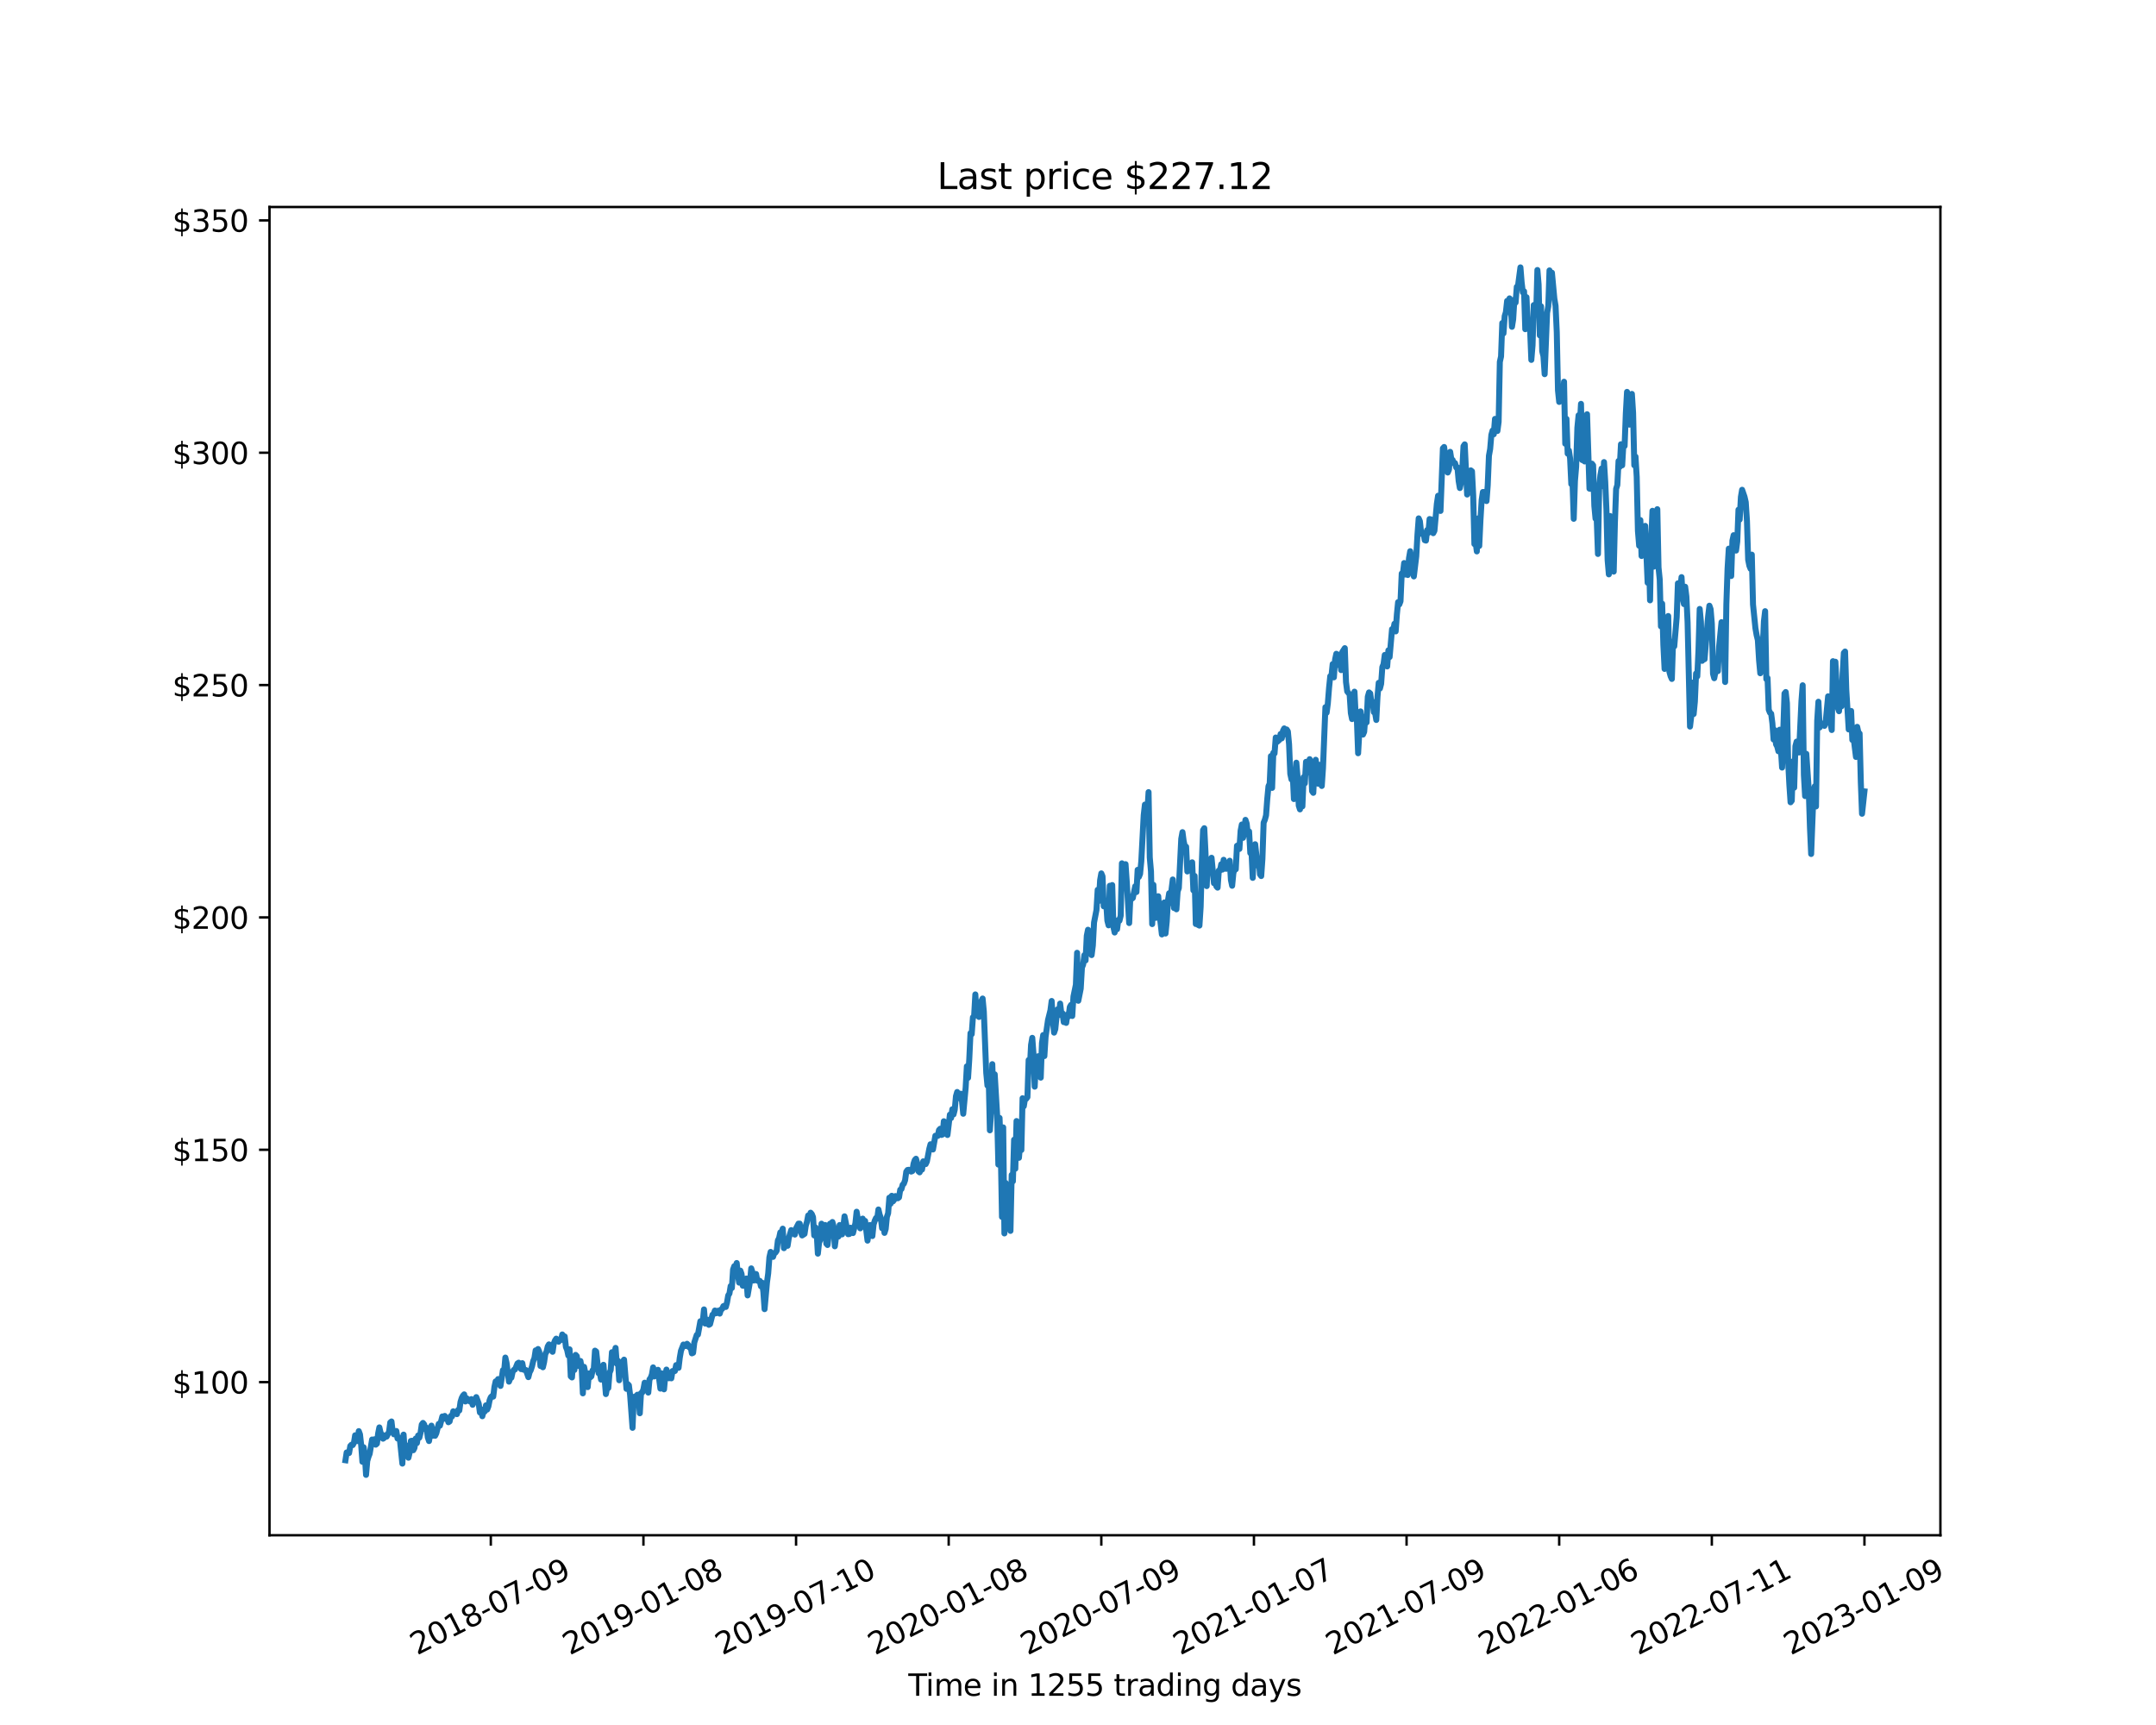 <?xml version="1.0" encoding="utf-8" standalone="no"?>
<!DOCTYPE svg PUBLIC "-//W3C//DTD SVG 1.1//EN"
  "http://www.w3.org/Graphics/SVG/1.1/DTD/svg11.dtd">
<svg xmlns:xlink="http://www.w3.org/1999/xlink" width="720pt" height="576pt" viewBox="0 0 720 576" xmlns="http://www.w3.org/2000/svg" version="1.1">
 <defs>
  <style type="text/css">*{stroke-linejoin: round; stroke-linecap: butt}</style>
 </defs>
 <g id="figure_1">
  <g id="patch_1">
   <path d="M 0 576 
L 720 576 
L 720 0 
L 0 0 
z
" style="fill: #ffffff"/>
  </g>
  <g id="axes_1">
   <g id="patch_2">
    <path d="M 90 512.64 
L 648 512.64 
L 648 69.12 
L 90 69.12 
z
" style="fill: #ffffff"/>
   </g>
   <g id="matplotlib.axis_1">
    <g id="xtick_1">
     <g id="line2d_1">
      <defs>
       <path id="m5b41e7fe64" d="M 0 0 
L 0 3.5 
" style="stroke: #000000; stroke-width: 0.8"/>
      </defs>
      <g>
       <use xlink:href="#m5b41e7fe64" x="622.636" y="512.64" style="stroke: #000000; stroke-width: 0.8"/>
      </g>
     </g>
     <g id="text_1">
      <!-- 2023-01-09 -->
      <g transform="translate(597.998 552.794) rotate(-27) scale(0.1 -0.1)">
       <defs>
        <path id="DejaVuSans-32" d="M 1228 531 
L 3431 531 
L 3431 0 
L 469 0 
L 469 531 
Q 828 903 1448 1529 
Q 2069 2156 2228 2338 
Q 2531 2678 2651 2914 
Q 2772 3150 2772 3378 
Q 2772 3750 2511 3984 
Q 2250 4219 1831 4219 
Q 1534 4219 1204 4116 
Q 875 4013 500 3803 
L 500 4441 
Q 881 4594 1212 4672 
Q 1544 4750 1819 4750 
Q 2544 4750 2975 4387 
Q 3406 4025 3406 3419 
Q 3406 3131 3298 2873 
Q 3191 2616 2906 2266 
Q 2828 2175 2409 1742 
Q 1991 1309 1228 531 
z
" transform="scale(0.016)"/>
        <path id="DejaVuSans-30" d="M 2034 4250 
Q 1547 4250 1301 3770 
Q 1056 3291 1056 2328 
Q 1056 1369 1301 889 
Q 1547 409 2034 409 
Q 2525 409 2770 889 
Q 3016 1369 3016 2328 
Q 3016 3291 2770 3770 
Q 2525 4250 2034 4250 
z
M 2034 4750 
Q 2819 4750 3233 4129 
Q 3647 3509 3647 2328 
Q 3647 1150 3233 529 
Q 2819 -91 2034 -91 
Q 1250 -91 836 529 
Q 422 1150 422 2328 
Q 422 3509 836 4129 
Q 1250 4750 2034 4750 
z
" transform="scale(0.016)"/>
        <path id="DejaVuSans-33" d="M 2597 2516 
Q 3050 2419 3304 2112 
Q 3559 1806 3559 1356 
Q 3559 666 3084 287 
Q 2609 -91 1734 -91 
Q 1441 -91 1130 -33 
Q 819 25 488 141 
L 488 750 
Q 750 597 1062 519 
Q 1375 441 1716 441 
Q 2309 441 2620 675 
Q 2931 909 2931 1356 
Q 2931 1769 2642 2001 
Q 2353 2234 1838 2234 
L 1294 2234 
L 1294 2753 
L 1863 2753 
Q 2328 2753 2575 2939 
Q 2822 3125 2822 3475 
Q 2822 3834 2567 4026 
Q 2313 4219 1838 4219 
Q 1578 4219 1281 4162 
Q 984 4106 628 3988 
L 628 4550 
Q 988 4650 1302 4700 
Q 1616 4750 1894 4750 
Q 2613 4750 3031 4423 
Q 3450 4097 3450 3541 
Q 3450 3153 3228 2886 
Q 3006 2619 2597 2516 
z
" transform="scale(0.016)"/>
        <path id="DejaVuSans-2d" d="M 313 2009 
L 1997 2009 
L 1997 1497 
L 313 1497 
L 313 2009 
z
" transform="scale(0.016)"/>
        <path id="DejaVuSans-31" d="M 794 531 
L 1825 531 
L 1825 4091 
L 703 3866 
L 703 4441 
L 1819 4666 
L 2450 4666 
L 2450 531 
L 3481 531 
L 3481 0 
L 794 0 
L 794 531 
z
" transform="scale(0.016)"/>
        <path id="DejaVuSans-39" d="M 703 97 
L 703 672 
Q 941 559 1184 500 
Q 1428 441 1663 441 
Q 2288 441 2617 861 
Q 2947 1281 2994 2138 
Q 2813 1869 2534 1725 
Q 2256 1581 1919 1581 
Q 1219 1581 811 2004 
Q 403 2428 403 3163 
Q 403 3881 828 4315 
Q 1253 4750 1959 4750 
Q 2769 4750 3195 4129 
Q 3622 3509 3622 2328 
Q 3622 1225 3098 567 
Q 2575 -91 1691 -91 
Q 1453 -91 1209 -44 
Q 966 3 703 97 
z
M 1959 2075 
Q 2384 2075 2632 2365 
Q 2881 2656 2881 3163 
Q 2881 3666 2632 3958 
Q 2384 4250 1959 4250 
Q 1534 4250 1286 3958 
Q 1038 3666 1038 3163 
Q 1038 2656 1286 2365 
Q 1534 2075 1959 2075 
z
" transform="scale(0.016)"/>
       </defs>
       <use xlink:href="#DejaVuSans-32"/>
       <use xlink:href="#DejaVuSans-30" x="63.623"/>
       <use xlink:href="#DejaVuSans-32" x="127.246"/>
       <use xlink:href="#DejaVuSans-33" x="190.869"/>
       <use xlink:href="#DejaVuSans-2d" x="254.492"/>
       <use xlink:href="#DejaVuSans-30" x="290.576"/>
       <use xlink:href="#DejaVuSans-31" x="354.199"/>
       <use xlink:href="#DejaVuSans-2d" x="417.822"/>
       <use xlink:href="#DejaVuSans-30" x="453.906"/>
       <use xlink:href="#DejaVuSans-39" x="517.529"/>
      </g>
     </g>
    </g>
    <g id="xtick_2">
     <g id="line2d_2">
      <g>
       <use xlink:href="#m5b41e7fe64" x="571.666" y="512.64" style="stroke: #000000; stroke-width: 0.8"/>
      </g>
     </g>
     <g id="text_2">
      <!-- 2022-07-11 -->
      <g transform="translate(547.028 552.794) rotate(-27) scale(0.1 -0.1)">
       <defs>
        <path id="DejaVuSans-37" d="M 525 4666 
L 3525 4666 
L 3525 4397 
L 1831 0 
L 1172 0 
L 2766 4134 
L 525 4134 
L 525 4666 
z
" transform="scale(0.016)"/>
       </defs>
       <use xlink:href="#DejaVuSans-32"/>
       <use xlink:href="#DejaVuSans-30" x="63.623"/>
       <use xlink:href="#DejaVuSans-32" x="127.246"/>
       <use xlink:href="#DejaVuSans-32" x="190.869"/>
       <use xlink:href="#DejaVuSans-2d" x="254.492"/>
       <use xlink:href="#DejaVuSans-30" x="290.576"/>
       <use xlink:href="#DejaVuSans-37" x="354.199"/>
       <use xlink:href="#DejaVuSans-2d" x="417.822"/>
       <use xlink:href="#DejaVuSans-31" x="453.906"/>
       <use xlink:href="#DejaVuSans-31" x="517.529"/>
      </g>
     </g>
    </g>
    <g id="xtick_3">
     <g id="line2d_3">
      <g>
       <use xlink:href="#m5b41e7fe64" x="520.696" y="512.64" style="stroke: #000000; stroke-width: 0.8"/>
      </g>
     </g>
     <g id="text_3">
      <!-- 2022-01-06 -->
      <g transform="translate(496.058 552.794) rotate(-27) scale(0.1 -0.1)">
       <defs>
        <path id="DejaVuSans-36" d="M 2113 2584 
Q 1688 2584 1439 2293 
Q 1191 2003 1191 1497 
Q 1191 994 1439 701 
Q 1688 409 2113 409 
Q 2538 409 2786 701 
Q 3034 994 3034 1497 
Q 3034 2003 2786 2293 
Q 2538 2584 2113 2584 
z
M 3366 4563 
L 3366 3988 
Q 3128 4100 2886 4159 
Q 2644 4219 2406 4219 
Q 1781 4219 1451 3797 
Q 1122 3375 1075 2522 
Q 1259 2794 1537 2939 
Q 1816 3084 2150 3084 
Q 2853 3084 3261 2657 
Q 3669 2231 3669 1497 
Q 3669 778 3244 343 
Q 2819 -91 2113 -91 
Q 1303 -91 875 529 
Q 447 1150 447 2328 
Q 447 3434 972 4092 
Q 1497 4750 2381 4750 
Q 2619 4750 2861 4703 
Q 3103 4656 3366 4563 
z
" transform="scale(0.016)"/>
       </defs>
       <use xlink:href="#DejaVuSans-32"/>
       <use xlink:href="#DejaVuSans-30" x="63.623"/>
       <use xlink:href="#DejaVuSans-32" x="127.246"/>
       <use xlink:href="#DejaVuSans-32" x="190.869"/>
       <use xlink:href="#DejaVuSans-2d" x="254.492"/>
       <use xlink:href="#DejaVuSans-30" x="290.576"/>
       <use xlink:href="#DejaVuSans-31" x="354.199"/>
       <use xlink:href="#DejaVuSans-2d" x="417.822"/>
       <use xlink:href="#DejaVuSans-30" x="453.906"/>
       <use xlink:href="#DejaVuSans-36" x="517.529"/>
      </g>
     </g>
    </g>
    <g id="xtick_4">
     <g id="line2d_4">
      <g>
       <use xlink:href="#m5b41e7fe64" x="469.726" y="512.64" style="stroke: #000000; stroke-width: 0.8"/>
      </g>
     </g>
     <g id="text_4">
      <!-- 2021-07-09 -->
      <g transform="translate(445.088 552.794) rotate(-27) scale(0.1 -0.1)">
       <use xlink:href="#DejaVuSans-32"/>
       <use xlink:href="#DejaVuSans-30" x="63.623"/>
       <use xlink:href="#DejaVuSans-32" x="127.246"/>
       <use xlink:href="#DejaVuSans-31" x="190.869"/>
       <use xlink:href="#DejaVuSans-2d" x="254.492"/>
       <use xlink:href="#DejaVuSans-30" x="290.576"/>
       <use xlink:href="#DejaVuSans-37" x="354.199"/>
       <use xlink:href="#DejaVuSans-2d" x="417.822"/>
       <use xlink:href="#DejaVuSans-30" x="453.906"/>
       <use xlink:href="#DejaVuSans-39" x="517.529"/>
      </g>
     </g>
    </g>
    <g id="xtick_5">
     <g id="line2d_5">
      <g>
       <use xlink:href="#m5b41e7fe64" x="418.756" y="512.64" style="stroke: #000000; stroke-width: 0.8"/>
      </g>
     </g>
     <g id="text_5">
      <!-- 2021-01-07 -->
      <g transform="translate(394.118 552.794) rotate(-27) scale(0.1 -0.1)">
       <use xlink:href="#DejaVuSans-32"/>
       <use xlink:href="#DejaVuSans-30" x="63.623"/>
       <use xlink:href="#DejaVuSans-32" x="127.246"/>
       <use xlink:href="#DejaVuSans-31" x="190.869"/>
       <use xlink:href="#DejaVuSans-2d" x="254.492"/>
       <use xlink:href="#DejaVuSans-30" x="290.576"/>
       <use xlink:href="#DejaVuSans-31" x="354.199"/>
       <use xlink:href="#DejaVuSans-2d" x="417.822"/>
       <use xlink:href="#DejaVuSans-30" x="453.906"/>
       <use xlink:href="#DejaVuSans-37" x="517.529"/>
      </g>
     </g>
    </g>
    <g id="xtick_6">
     <g id="line2d_6">
      <g>
       <use xlink:href="#m5b41e7fe64" x="367.786" y="512.64" style="stroke: #000000; stroke-width: 0.8"/>
      </g>
     </g>
     <g id="text_6">
      <!-- 2020-07-09 -->
      <g transform="translate(343.148 552.794) rotate(-27) scale(0.1 -0.1)">
       <use xlink:href="#DejaVuSans-32"/>
       <use xlink:href="#DejaVuSans-30" x="63.623"/>
       <use xlink:href="#DejaVuSans-32" x="127.246"/>
       <use xlink:href="#DejaVuSans-30" x="190.869"/>
       <use xlink:href="#DejaVuSans-2d" x="254.492"/>
       <use xlink:href="#DejaVuSans-30" x="290.576"/>
       <use xlink:href="#DejaVuSans-37" x="354.199"/>
       <use xlink:href="#DejaVuSans-2d" x="417.822"/>
       <use xlink:href="#DejaVuSans-30" x="453.906"/>
       <use xlink:href="#DejaVuSans-39" x="517.529"/>
      </g>
     </g>
    </g>
    <g id="xtick_7">
     <g id="line2d_7">
      <g>
       <use xlink:href="#m5b41e7fe64" x="316.816" y="512.64" style="stroke: #000000; stroke-width: 0.8"/>
      </g>
     </g>
     <g id="text_7">
      <!-- 2020-01-08 -->
      <g transform="translate(292.178 552.794) rotate(-27) scale(0.1 -0.1)">
       <defs>
        <path id="DejaVuSans-38" d="M 2034 2216 
Q 1584 2216 1326 1975 
Q 1069 1734 1069 1313 
Q 1069 891 1326 650 
Q 1584 409 2034 409 
Q 2484 409 2743 651 
Q 3003 894 3003 1313 
Q 3003 1734 2745 1975 
Q 2488 2216 2034 2216 
z
M 1403 2484 
Q 997 2584 770 2862 
Q 544 3141 544 3541 
Q 544 4100 942 4425 
Q 1341 4750 2034 4750 
Q 2731 4750 3128 4425 
Q 3525 4100 3525 3541 
Q 3525 3141 3298 2862 
Q 3072 2584 2669 2484 
Q 3125 2378 3379 2068 
Q 3634 1759 3634 1313 
Q 3634 634 3220 271 
Q 2806 -91 2034 -91 
Q 1263 -91 848 271 
Q 434 634 434 1313 
Q 434 1759 690 2068 
Q 947 2378 1403 2484 
z
M 1172 3481 
Q 1172 3119 1398 2916 
Q 1625 2713 2034 2713 
Q 2441 2713 2670 2916 
Q 2900 3119 2900 3481 
Q 2900 3844 2670 4047 
Q 2441 4250 2034 4250 
Q 1625 4250 1398 4047 
Q 1172 3844 1172 3481 
z
" transform="scale(0.016)"/>
       </defs>
       <use xlink:href="#DejaVuSans-32"/>
       <use xlink:href="#DejaVuSans-30" x="63.623"/>
       <use xlink:href="#DejaVuSans-32" x="127.246"/>
       <use xlink:href="#DejaVuSans-30" x="190.869"/>
       <use xlink:href="#DejaVuSans-2d" x="254.492"/>
       <use xlink:href="#DejaVuSans-30" x="290.576"/>
       <use xlink:href="#DejaVuSans-31" x="354.199"/>
       <use xlink:href="#DejaVuSans-2d" x="417.822"/>
       <use xlink:href="#DejaVuSans-30" x="453.906"/>
       <use xlink:href="#DejaVuSans-38" x="517.529"/>
      </g>
     </g>
    </g>
    <g id="xtick_8">
     <g id="line2d_8">
      <g>
       <use xlink:href="#m5b41e7fe64" x="265.846" y="512.64" style="stroke: #000000; stroke-width: 0.8"/>
      </g>
     </g>
     <g id="text_8">
      <!-- 2019-07-10 -->
      <g transform="translate(241.208 552.794) rotate(-27) scale(0.1 -0.1)">
       <use xlink:href="#DejaVuSans-32"/>
       <use xlink:href="#DejaVuSans-30" x="63.623"/>
       <use xlink:href="#DejaVuSans-31" x="127.246"/>
       <use xlink:href="#DejaVuSans-39" x="190.869"/>
       <use xlink:href="#DejaVuSans-2d" x="254.492"/>
       <use xlink:href="#DejaVuSans-30" x="290.576"/>
       <use xlink:href="#DejaVuSans-37" x="354.199"/>
       <use xlink:href="#DejaVuSans-2d" x="417.822"/>
       <use xlink:href="#DejaVuSans-31" x="453.906"/>
       <use xlink:href="#DejaVuSans-30" x="517.529"/>
      </g>
     </g>
    </g>
    <g id="xtick_9">
     <g id="line2d_9">
      <g>
       <use xlink:href="#m5b41e7fe64" x="214.876" y="512.64" style="stroke: #000000; stroke-width: 0.8"/>
      </g>
     </g>
     <g id="text_9">
      <!-- 2019-01-08 -->
      <g transform="translate(190.238 552.794) rotate(-27) scale(0.1 -0.1)">
       <use xlink:href="#DejaVuSans-32"/>
       <use xlink:href="#DejaVuSans-30" x="63.623"/>
       <use xlink:href="#DejaVuSans-31" x="127.246"/>
       <use xlink:href="#DejaVuSans-39" x="190.869"/>
       <use xlink:href="#DejaVuSans-2d" x="254.492"/>
       <use xlink:href="#DejaVuSans-30" x="290.576"/>
       <use xlink:href="#DejaVuSans-31" x="354.199"/>
       <use xlink:href="#DejaVuSans-2d" x="417.822"/>
       <use xlink:href="#DejaVuSans-30" x="453.906"/>
       <use xlink:href="#DejaVuSans-38" x="517.529"/>
      </g>
     </g>
    </g>
    <g id="xtick_10">
     <g id="line2d_10">
      <g>
       <use xlink:href="#m5b41e7fe64" x="163.906" y="512.64" style="stroke: #000000; stroke-width: 0.8"/>
      </g>
     </g>
     <g id="text_10">
      <!-- 2018-07-09 -->
      <g transform="translate(139.269 552.794) rotate(-27) scale(0.1 -0.1)">
       <use xlink:href="#DejaVuSans-32"/>
       <use xlink:href="#DejaVuSans-30" x="63.623"/>
       <use xlink:href="#DejaVuSans-31" x="127.246"/>
       <use xlink:href="#DejaVuSans-38" x="190.869"/>
       <use xlink:href="#DejaVuSans-2d" x="254.492"/>
       <use xlink:href="#DejaVuSans-30" x="290.576"/>
       <use xlink:href="#DejaVuSans-37" x="354.199"/>
       <use xlink:href="#DejaVuSans-2d" x="417.822"/>
       <use xlink:href="#DejaVuSans-30" x="453.906"/>
       <use xlink:href="#DejaVuSans-39" x="517.529"/>
      </g>
     </g>
    </g>
    <g id="text_11">
     <!-- Time in 1255 trading days -->
     <g transform="translate(303.339 566.246) scale(0.1 -0.1)">
      <defs>
       <path id="DejaVuSans-54" d="M -19 4666 
L 3928 4666 
L 3928 4134 
L 2272 4134 
L 2272 0 
L 1638 0 
L 1638 4134 
L -19 4134 
L -19 4666 
z
" transform="scale(0.016)"/>
       <path id="DejaVuSans-69" d="M 603 3500 
L 1178 3500 
L 1178 0 
L 603 0 
L 603 3500 
z
M 603 4863 
L 1178 4863 
L 1178 4134 
L 603 4134 
L 603 4863 
z
" transform="scale(0.016)"/>
       <path id="DejaVuSans-6d" d="M 3328 2828 
Q 3544 3216 3844 3400 
Q 4144 3584 4550 3584 
Q 5097 3584 5394 3201 
Q 5691 2819 5691 2113 
L 5691 0 
L 5113 0 
L 5113 2094 
Q 5113 2597 4934 2840 
Q 4756 3084 4391 3084 
Q 3944 3084 3684 2787 
Q 3425 2491 3425 1978 
L 3425 0 
L 2847 0 
L 2847 2094 
Q 2847 2600 2669 2842 
Q 2491 3084 2119 3084 
Q 1678 3084 1418 2786 
Q 1159 2488 1159 1978 
L 1159 0 
L 581 0 
L 581 3500 
L 1159 3500 
L 1159 2956 
Q 1356 3278 1631 3431 
Q 1906 3584 2284 3584 
Q 2666 3584 2933 3390 
Q 3200 3197 3328 2828 
z
" transform="scale(0.016)"/>
       <path id="DejaVuSans-65" d="M 3597 1894 
L 3597 1613 
L 953 1613 
Q 991 1019 1311 708 
Q 1631 397 2203 397 
Q 2534 397 2845 478 
Q 3156 559 3463 722 
L 3463 178 
Q 3153 47 2828 -22 
Q 2503 -91 2169 -91 
Q 1331 -91 842 396 
Q 353 884 353 1716 
Q 353 2575 817 3079 
Q 1281 3584 2069 3584 
Q 2775 3584 3186 3129 
Q 3597 2675 3597 1894 
z
M 3022 2063 
Q 3016 2534 2758 2815 
Q 2500 3097 2075 3097 
Q 1594 3097 1305 2825 
Q 1016 2553 972 2059 
L 3022 2063 
z
" transform="scale(0.016)"/>
       <path id="DejaVuSans-20" transform="scale(0.016)"/>
       <path id="DejaVuSans-6e" d="M 3513 2113 
L 3513 0 
L 2938 0 
L 2938 2094 
Q 2938 2591 2744 2837 
Q 2550 3084 2163 3084 
Q 1697 3084 1428 2787 
Q 1159 2491 1159 1978 
L 1159 0 
L 581 0 
L 581 3500 
L 1159 3500 
L 1159 2956 
Q 1366 3272 1645 3428 
Q 1925 3584 2291 3584 
Q 2894 3584 3203 3211 
Q 3513 2838 3513 2113 
z
" transform="scale(0.016)"/>
       <path id="DejaVuSans-35" d="M 691 4666 
L 3169 4666 
L 3169 4134 
L 1269 4134 
L 1269 2991 
Q 1406 3038 1543 3061 
Q 1681 3084 1819 3084 
Q 2600 3084 3056 2656 
Q 3513 2228 3513 1497 
Q 3513 744 3044 326 
Q 2575 -91 1722 -91 
Q 1428 -91 1123 -41 
Q 819 9 494 109 
L 494 744 
Q 775 591 1075 516 
Q 1375 441 1709 441 
Q 2250 441 2565 725 
Q 2881 1009 2881 1497 
Q 2881 1984 2565 2268 
Q 2250 2553 1709 2553 
Q 1456 2553 1204 2497 
Q 953 2441 691 2322 
L 691 4666 
z
" transform="scale(0.016)"/>
       <path id="DejaVuSans-74" d="M 1172 4494 
L 1172 3500 
L 2356 3500 
L 2356 3053 
L 1172 3053 
L 1172 1153 
Q 1172 725 1289 603 
Q 1406 481 1766 481 
L 2356 481 
L 2356 0 
L 1766 0 
Q 1100 0 847 248 
Q 594 497 594 1153 
L 594 3053 
L 172 3053 
L 172 3500 
L 594 3500 
L 594 4494 
L 1172 4494 
z
" transform="scale(0.016)"/>
       <path id="DejaVuSans-72" d="M 2631 2963 
Q 2534 3019 2420 3045 
Q 2306 3072 2169 3072 
Q 1681 3072 1420 2755 
Q 1159 2438 1159 1844 
L 1159 0 
L 581 0 
L 581 3500 
L 1159 3500 
L 1159 2956 
Q 1341 3275 1631 3429 
Q 1922 3584 2338 3584 
Q 2397 3584 2469 3576 
Q 2541 3569 2628 3553 
L 2631 2963 
z
" transform="scale(0.016)"/>
       <path id="DejaVuSans-61" d="M 2194 1759 
Q 1497 1759 1228 1600 
Q 959 1441 959 1056 
Q 959 750 1161 570 
Q 1363 391 1709 391 
Q 2188 391 2477 730 
Q 2766 1069 2766 1631 
L 2766 1759 
L 2194 1759 
z
M 3341 1997 
L 3341 0 
L 2766 0 
L 2766 531 
Q 2569 213 2275 61 
Q 1981 -91 1556 -91 
Q 1019 -91 701 211 
Q 384 513 384 1019 
Q 384 1609 779 1909 
Q 1175 2209 1959 2209 
L 2766 2209 
L 2766 2266 
Q 2766 2663 2505 2880 
Q 2244 3097 1772 3097 
Q 1472 3097 1187 3025 
Q 903 2953 641 2809 
L 641 3341 
Q 956 3463 1253 3523 
Q 1550 3584 1831 3584 
Q 2591 3584 2966 3190 
Q 3341 2797 3341 1997 
z
" transform="scale(0.016)"/>
       <path id="DejaVuSans-64" d="M 2906 2969 
L 2906 4863 
L 3481 4863 
L 3481 0 
L 2906 0 
L 2906 525 
Q 2725 213 2448 61 
Q 2172 -91 1784 -91 
Q 1150 -91 751 415 
Q 353 922 353 1747 
Q 353 2572 751 3078 
Q 1150 3584 1784 3584 
Q 2172 3584 2448 3432 
Q 2725 3281 2906 2969 
z
M 947 1747 
Q 947 1113 1208 752 
Q 1469 391 1925 391 
Q 2381 391 2643 752 
Q 2906 1113 2906 1747 
Q 2906 2381 2643 2742 
Q 2381 3103 1925 3103 
Q 1469 3103 1208 2742 
Q 947 2381 947 1747 
z
" transform="scale(0.016)"/>
       <path id="DejaVuSans-67" d="M 2906 1791 
Q 2906 2416 2648 2759 
Q 2391 3103 1925 3103 
Q 1463 3103 1205 2759 
Q 947 2416 947 1791 
Q 947 1169 1205 825 
Q 1463 481 1925 481 
Q 2391 481 2648 825 
Q 2906 1169 2906 1791 
z
M 3481 434 
Q 3481 -459 3084 -895 
Q 2688 -1331 1869 -1331 
Q 1566 -1331 1297 -1286 
Q 1028 -1241 775 -1147 
L 775 -588 
Q 1028 -725 1275 -790 
Q 1522 -856 1778 -856 
Q 2344 -856 2625 -561 
Q 2906 -266 2906 331 
L 2906 616 
Q 2728 306 2450 153 
Q 2172 0 1784 0 
Q 1141 0 747 490 
Q 353 981 353 1791 
Q 353 2603 747 3093 
Q 1141 3584 1784 3584 
Q 2172 3584 2450 3431 
Q 2728 3278 2906 2969 
L 2906 3500 
L 3481 3500 
L 3481 434 
z
" transform="scale(0.016)"/>
       <path id="DejaVuSans-79" d="M 2059 -325 
Q 1816 -950 1584 -1140 
Q 1353 -1331 966 -1331 
L 506 -1331 
L 506 -850 
L 844 -850 
Q 1081 -850 1212 -737 
Q 1344 -625 1503 -206 
L 1606 56 
L 191 3500 
L 800 3500 
L 1894 763 
L 2988 3500 
L 3597 3500 
L 2059 -325 
z
" transform="scale(0.016)"/>
       <path id="DejaVuSans-73" d="M 2834 3397 
L 2834 2853 
Q 2591 2978 2328 3040 
Q 2066 3103 1784 3103 
Q 1356 3103 1142 2972 
Q 928 2841 928 2578 
Q 928 2378 1081 2264 
Q 1234 2150 1697 2047 
L 1894 2003 
Q 2506 1872 2764 1633 
Q 3022 1394 3022 966 
Q 3022 478 2636 193 
Q 2250 -91 1575 -91 
Q 1294 -91 989 -36 
Q 684 19 347 128 
L 347 722 
Q 666 556 975 473 
Q 1284 391 1588 391 
Q 1994 391 2212 530 
Q 2431 669 2431 922 
Q 2431 1156 2273 1281 
Q 2116 1406 1581 1522 
L 1381 1569 
Q 847 1681 609 1914 
Q 372 2147 372 2553 
Q 372 3047 722 3315 
Q 1072 3584 1716 3584 
Q 2034 3584 2315 3537 
Q 2597 3491 2834 3397 
z
" transform="scale(0.016)"/>
      </defs>
      <use xlink:href="#DejaVuSans-54"/>
      <use xlink:href="#DejaVuSans-69" x="57.959"/>
      <use xlink:href="#DejaVuSans-6d" x="85.742"/>
      <use xlink:href="#DejaVuSans-65" x="183.154"/>
      <use xlink:href="#DejaVuSans-20" x="244.678"/>
      <use xlink:href="#DejaVuSans-69" x="276.465"/>
      <use xlink:href="#DejaVuSans-6e" x="304.248"/>
      <use xlink:href="#DejaVuSans-20" x="367.627"/>
      <use xlink:href="#DejaVuSans-31" x="399.414"/>
      <use xlink:href="#DejaVuSans-32" x="463.037"/>
      <use xlink:href="#DejaVuSans-35" x="526.66"/>
      <use xlink:href="#DejaVuSans-35" x="590.283"/>
      <use xlink:href="#DejaVuSans-20" x="653.906"/>
      <use xlink:href="#DejaVuSans-74" x="685.693"/>
      <use xlink:href="#DejaVuSans-72" x="724.902"/>
      <use xlink:href="#DejaVuSans-61" x="766.016"/>
      <use xlink:href="#DejaVuSans-64" x="827.295"/>
      <use xlink:href="#DejaVuSans-69" x="890.771"/>
      <use xlink:href="#DejaVuSans-6e" x="918.555"/>
      <use xlink:href="#DejaVuSans-67" x="981.934"/>
      <use xlink:href="#DejaVuSans-20" x="1045.41"/>
      <use xlink:href="#DejaVuSans-64" x="1077.197"/>
      <use xlink:href="#DejaVuSans-61" x="1140.674"/>
      <use xlink:href="#DejaVuSans-79" x="1201.953"/>
      <use xlink:href="#DejaVuSans-73" x="1261.133"/>
     </g>
    </g>
   </g>
   <g id="matplotlib.axis_2">
    <g id="ytick_1">
     <g id="line2d_11">
      <defs>
       <path id="m2b8b7364a5" d="M 0 0 
L -3.5 0 
" style="stroke: #000000; stroke-width: 0.8"/>
      </defs>
      <g>
       <use xlink:href="#m2b8b7364a5" x="90" y="461.504" style="stroke: #000000; stroke-width: 0.8"/>
      </g>
     </g>
     <g id="text_12">
      <!-- $100 -->
      <g transform="translate(57.55 465.304) scale(0.1 -0.1)">
       <defs>
        <path id="DejaVuSans-24" d="M 2163 -941 
L 1850 -941 
L 1847 0 
Q 1519 6 1191 76 
Q 863 147 531 288 
L 531 850 
Q 850 650 1176 548 
Q 1503 447 1850 444 
L 1850 1869 
Q 1159 1981 845 2250 
Q 531 2519 531 2988 
Q 531 3497 872 3790 
Q 1213 4084 1850 4128 
L 1850 4863 
L 2163 4863 
L 2163 4138 
Q 2453 4125 2725 4076 
Q 2997 4028 3256 3944 
L 3256 3397 
Q 2997 3528 2723 3600 
Q 2450 3672 2163 3684 
L 2163 2350 
Q 2872 2241 3206 1959 
Q 3541 1678 3541 1191 
Q 3541 663 3186 358 
Q 2831 53 2163 6 
L 2163 -941 
z
M 1850 2406 
L 1850 3688 
Q 1488 3647 1297 3481 
Q 1106 3316 1106 3041 
Q 1106 2772 1282 2622 
Q 1459 2472 1850 2406 
z
M 2163 1806 
L 2163 453 
Q 2559 506 2761 678 
Q 2963 850 2963 1131 
Q 2963 1406 2770 1568 
Q 2578 1731 2163 1806 
z
" transform="scale(0.016)"/>
       </defs>
       <use xlink:href="#DejaVuSans-24"/>
       <use xlink:href="#DejaVuSans-31" x="63.623"/>
       <use xlink:href="#DejaVuSans-30" x="127.246"/>
       <use xlink:href="#DejaVuSans-30" x="190.869"/>
      </g>
     </g>
    </g>
    <g id="ytick_2">
     <g id="line2d_12">
      <g>
       <use xlink:href="#m2b8b7364a5" x="90" y="383.921" style="stroke: #000000; stroke-width: 0.8"/>
      </g>
     </g>
     <g id="text_13">
      <!-- $150 -->
      <g transform="translate(57.55 387.72) scale(0.1 -0.1)">
       <use xlink:href="#DejaVuSans-24"/>
       <use xlink:href="#DejaVuSans-31" x="63.623"/>
       <use xlink:href="#DejaVuSans-35" x="127.246"/>
       <use xlink:href="#DejaVuSans-30" x="190.869"/>
      </g>
     </g>
    </g>
    <g id="ytick_3">
     <g id="line2d_13">
      <g>
       <use xlink:href="#m2b8b7364a5" x="90" y="306.337" style="stroke: #000000; stroke-width: 0.8"/>
      </g>
     </g>
     <g id="text_14">
      <!-- $200 -->
      <g transform="translate(57.55 310.137) scale(0.1 -0.1)">
       <use xlink:href="#DejaVuSans-24"/>
       <use xlink:href="#DejaVuSans-32" x="63.623"/>
       <use xlink:href="#DejaVuSans-30" x="127.246"/>
       <use xlink:href="#DejaVuSans-30" x="190.869"/>
      </g>
     </g>
    </g>
    <g id="ytick_4">
     <g id="line2d_14">
      <g>
       <use xlink:href="#m2b8b7364a5" x="90" y="228.754" style="stroke: #000000; stroke-width: 0.8"/>
      </g>
     </g>
     <g id="text_15">
      <!-- $250 -->
      <g transform="translate(57.55 232.553) scale(0.1 -0.1)">
       <use xlink:href="#DejaVuSans-24"/>
       <use xlink:href="#DejaVuSans-32" x="63.623"/>
       <use xlink:href="#DejaVuSans-35" x="127.246"/>
       <use xlink:href="#DejaVuSans-30" x="190.869"/>
      </g>
     </g>
    </g>
    <g id="ytick_5">
     <g id="line2d_15">
      <g>
       <use xlink:href="#m2b8b7364a5" x="90" y="151.17" style="stroke: #000000; stroke-width: 0.8"/>
      </g>
     </g>
     <g id="text_16">
      <!-- $300 -->
      <g transform="translate(57.55 154.969) scale(0.1 -0.1)">
       <use xlink:href="#DejaVuSans-24"/>
       <use xlink:href="#DejaVuSans-33" x="63.623"/>
       <use xlink:href="#DejaVuSans-30" x="127.246"/>
       <use xlink:href="#DejaVuSans-30" x="190.869"/>
      </g>
     </g>
    </g>
    <g id="ytick_6">
     <g id="line2d_16">
      <g>
       <use xlink:href="#m2b8b7364a5" x="90" y="73.587" style="stroke: #000000; stroke-width: 0.8"/>
      </g>
     </g>
     <g id="text_17">
      <!-- $350 -->
      <g transform="translate(57.55 77.386) scale(0.1 -0.1)">
       <use xlink:href="#DejaVuSans-24"/>
       <use xlink:href="#DejaVuSans-33" x="63.623"/>
       <use xlink:href="#DejaVuSans-35" x="127.246"/>
       <use xlink:href="#DejaVuSans-30" x="190.869"/>
      </g>
     </g>
    </g>
   </g>
   <g id="line2d_17">
    <path d="M 622.636 264.256 
L 621.827 271.72 
L 621.423 261.184 
L 621.018 244.922 
L 620.614 244.55 
L 620.209 242.703 
L 619.805 252.758 
L 618.996 246.241 
L 618.591 247.079 
L 618.187 237.397 
L 617.782 241.478 
L 617.378 243.572 
L 616.569 230.29 
L 616.164 217.551 
L 615.759 218.016 
L 615.355 224.859 
L 614.95 235.86 
L 614.546 232.788 
L 614.141 237.49 
L 613.737 236.326 
L 612.928 220.964 
L 612.523 221.476 
L 612.119 220.778 
L 611.714 243.758 
L 611.31 241.54 
L 610.905 232.648 
L 610.501 232.509 
L 609.692 241.09 
L 609.287 242.377 
L 608.883 241.664 
L 608.478 241.586 
L 607.669 242.917 
L 607.264 234.314 
L 606.86 240.704 
L 606.455 269.283 
L 606.051 262.537 
L 605.646 264.084 
L 604.837 285.159 
L 604.433 276.107 
L 604.028 263.62 
L 603.219 251.706 
L 602.815 265.817 
L 602.41 258.746 
L 602.006 228.821 
L 601.601 234.097 
L 600.792 251.272 
L 600.388 250.762 
L 599.983 247.636 
L 599.579 249.137 
L 599.174 263.016 
L 598.769 254.228 
L 598.365 267.364 
L 597.96 267.891 
L 597.556 261.949 
L 597.151 254.228 
L 596.747 234.809 
L 596.342 231.08 
L 595.938 231.575 
L 595.129 256.301 
L 594.32 243.66 
L 593.915 250.87 
L 593.511 249.261 
L 593.106 248.534 
L 592.702 243.799 
L 592.297 246.94 
L 591.893 241.524 
L 591.488 238.321 
L 591.084 237.981 
L 590.679 236.991 
L 590.274 226.407 
L 589.87 226.763 
L 589.465 204.079 
L 589.061 207.468 
L 588.656 216.659 
L 588.252 217.324 
L 587.847 224.813 
L 587.443 220.465 
L 587.038 213.75 
L 586.634 212.094 
L 586.229 209.773 
L 585.42 201.851 
L 585.016 185.202 
L 584.611 189.937 
L 584.207 188.931 
L 583.802 186.904 
L 583.398 173.906 
L 582.993 167.686 
L 582.589 165.907 
L 581.779 163.544 
L 581.375 165.953 
L 580.97 173.503 
L 580.566 170.199 
L 580.161 180.791 
L 579.757 183.848 
L 579.352 179.849 
L 578.948 178.707 
L 578.543 180.529 
L 578.139 192.341 
L 577.33 183.2 
L 576.925 189.886 
L 576.521 201.728 
L 576.116 227.73 
L 575.712 217.03 
L 575.307 214.667 
L 574.903 207.75 
L 574.094 215.949 
L 573.689 224.101 
L 573.284 220.288 
L 572.88 224.364 
L 572.475 226.464 
L 572.071 224.997 
L 571.666 208.26 
L 571.262 203.396 
L 570.857 202.253 
L 570.453 205.635 
L 569.239 220.118 
L 568.835 214.822 
L 568.43 220.658 
L 568.026 207.673 
L 567.621 203.334 
L 567.217 216.983 
L 566.812 225.831 
L 566.408 224.889 
L 566.003 234.292 
L 565.599 238.43 
L 565.194 227.946 
L 564.789 239.171 
L 564.385 242.614 
L 563.576 207.827 
L 563.171 199.15 
L 562.767 195.923 
L 562.362 201.713 
L 561.958 199.752 
L 561.553 192.711 
L 561.149 196.046 
L 560.744 196.896 
L 560.34 194.78 
L 559.935 206.113 
L 559.126 215.81 
L 558.722 214.22 
L 558.317 226.711 
L 557.913 225.815 
L 557.508 224.364 
L 557.104 205.696 
L 556.699 213.89 
L 556.294 214.475 
L 555.89 223.363 
L 555.485 215.353 
L 555.081 201.568 
L 554.676 209.146 
L 554.272 193.512 
L 553.867 189.477 
L 553.463 170.023 
L 553.058 182.653 
L 552.654 178.51 
L 552.249 189.215 
L 551.845 170.562 
L 551.44 180.435 
L 551.036 200.459 
L 550.631 184.286 
L 550.227 194.59 
L 549.418 175.599 
L 549.013 177.231 
L 548.609 184.594 
L 548.204 185.657 
L 547.799 173.658 
L 547.395 182.222 
L 546.99 177.293 
L 546.586 159.256 
L 546.181 152.479 
L 545.777 155.36 
L 545.372 137.831 
L 544.968 131.532 
L 544.563 140.08 
L 544.159 141.79 
L 543.754 133.241 
L 543.35 130.854 
L 542.945 138.109 
L 542.541 148.921 
L 542.136 148.274 
L 541.732 155.375 
L 541.327 148.336 
L 540.923 155.883 
L 540.518 153.927 
L 540.114 161.952 
L 539.709 163.23 
L 539.304 174.382 
L 538.9 190.878 
L 538.495 185.287 
L 538.091 176.785 
L 537.686 172.303 
L 537.282 191.787 
L 536.877 187.074 
L 536.473 170.208 
L 536.068 160.874 
L 535.664 154.297 
L 535.259 162.368 
L 534.855 156.453 
L 534.45 158.733 
L 534.046 162.922 
L 533.641 184.979 
L 533.237 173.504 
L 532.832 173.181 
L 532.428 168.868 
L 532.023 155.36 
L 531.619 154.822 
L 531.214 163.229 
L 530.809 163.168 
L 530 138.313 
L 529.596 148.535 
L 529.191 154.084 
L 528.787 146.414 
L 528.382 153.623 
L 527.978 134.855 
L 527.573 142.079 
L 527.169 138.667 
L 526.764 142.848 
L 526.36 155.79 
L 525.955 160.601 
L 525.551 173.236 
L 525.146 161.124 
L 524.742 161.646 
L 524.337 153.085 
L 523.933 150.426 
L 523.528 151.471 
L 523.124 139.866 
L 522.719 148.166 
L 522.314 127.461 
L 521.91 132.518 
L 521.505 133.61 
L 520.696 134.209 
L 520.292 130.366 
L 519.887 110.953 
L 519.483 102.13 
L 519.078 99.717 
L 518.269 91.063 
L 517.865 92.139 
L 517.46 90.294 
L 517.056 102.222 
L 516.651 104.513 
L 515.842 124.941 
L 515.438 118.961 
L 515.033 117.27 
L 514.629 102.284 
L 514.224 111.983 
L 513.819 94.983 
L 513.415 90.156 
L 513.01 104.666 
L 512.606 101.792 
L 512.201 101.869 
L 511.797 115.288 
L 511.392 120.176 
L 510.988 110.215 
L 510.179 108.524 
L 509.774 99.24 
L 509.37 109.923 
L 508.965 97.273 
L 508.561 97.626 
L 508.156 94.322 
L 507.752 89.28 
L 506.943 95.413 
L 506.538 95.766 
L 506.134 101.044 
L 505.729 100.047 
L 505.324 106.629 
L 504.92 109.13 
L 504.515 101.228 
L 504.111 99.632 
L 503.706 101.059 
L 503.302 100.476 
L 502.897 104.22 
L 502.493 105.555 
L 502.088 111.324 
L 501.684 107.871 
L 501.279 119.026 
L 500.875 120.836 
L 500.47 140.874 
L 500.066 143.912 
L 499.661 142.331 
L 499.257 139.877 
L 498.852 145.016 
L 498.448 143.758 
L 498.043 145.201 
L 497.639 149.926 
L 497.234 152.166 
L 496.829 162.047 
L 496.425 167.31 
L 496.02 165.238 
L 495.616 164.287 
L 495.211 164.287 
L 494.807 166.957 
L 494.402 173.631 
L 493.998 182.3 
L 493.593 173.109 
L 493.189 184.125 
L 492.784 180.934 
L 492.38 181.671 
L 491.975 165.33 
L 491.571 157.383 
L 491.166 157.061 
L 490.762 158.564 
L 490.357 164.364 
L 489.953 165.131 
L 489.144 148.377 
L 488.739 148.99 
L 488.334 156.708 
L 487.93 161.004 
L 487.525 162.968 
L 487.121 160.605 
L 486.716 156.063 
L 486.312 156.109 
L 485.907 154.636 
L 485.503 154.621 
L 485.098 153.578 
L 484.694 153.501 
L 484.289 150.877 
L 483.885 156.815 
L 483.48 157.782 
L 483.076 153.302 
L 482.671 152.366 
L 482.267 149.251 
L 481.862 149.696 
L 481.053 170.608 
L 480.244 165.54 
L 479.839 168.22 
L 479.03 177.254 
L 478.626 178.035 
L 478.221 175.141 
L 477.817 173.411 
L 477.412 173.319 
L 477.008 177.928 
L 476.603 176.994 
L 476.199 180.516 
L 475.794 180.378 
L 475.39 177.943 
L 474.985 178.372 
L 474.581 177.882 
L 474.176 174.039 
L 473.772 173.089 
L 473.367 178.495 
L 472.963 185.753 
L 472.154 192.476 
L 471.749 186.749 
L 471.344 186.32 
L 470.94 184.054 
L 470.535 186.396 
L 470.131 192.001 
L 469.726 191.052 
L 469.322 191.848 
L 468.917 188.004 
L 468.513 191.481 
L 468.108 191.496 
L 467.704 200.76 
L 467.299 201.832 
L 466.895 201.067 
L 466.49 205.171 
L 466.086 210.837 
L 465.681 208.279 
L 465.277 210.446 
L 464.872 210.086 
L 464.063 219.397 
L 463.659 217.146 
L 463.254 222.536 
L 462.849 221.035 
L 462.445 218.692 
L 462.04 221.755 
L 461.636 222.75 
L 461.231 228.34 
L 460.827 229.902 
L 460.422 228.003 
L 460.018 232.628 
L 459.613 240.407 
L 459.209 237.972 
L 458.804 237.819 
L 458.4 234.327 
L 457.995 234.894 
L 457.591 231.556 
L 457.186 231.203 
L 456.782 232.643 
L 456.377 241.234 
L 455.973 239.228 
L 455.568 244.373 
L 455.164 245.29 
L 454.759 242.081 
L 454.355 237.544 
L 453.545 251.523 
L 453.141 240.477 
L 452.736 239.026 
L 452.332 230.959 
L 451.523 240.11 
L 451.118 238.094 
L 450.714 231.875 
L 449.905 230.882 
L 449.5 227.75 
L 449.096 216.429 
L 448.287 217.682 
L 447.882 223.763 
L 447.478 218.553 
L 447.073 222.097 
L 446.669 221.364 
L 446.264 218.308 
L 445.86 220.203 
L 445.455 226.177 
L 445.05 221.746 
L 444.646 225.688 
L 444.241 225.779 
L 443.837 229.752 
L 443.432 234.87 
L 443.028 237.987 
L 442.623 236.138 
L 441.814 256.458 
L 441.41 262.447 
L 441.005 257.268 
L 440.601 255.373 
L 440.196 261.698 
L 439.792 256.932 
L 439.387 253.693 
L 438.983 256.122 
L 438.578 264.739 
L 438.174 264.173 
L 437.769 254.518 
L 437.365 253.494 
L 436.96 257.925 
L 436.555 256.488 
L 436.151 254.38 
L 435.746 261.576 
L 435.342 259.498 
L 434.937 269.261 
L 434.533 262.829 
L 434.128 270.269 
L 433.724 269.001 
L 433.319 259.361 
L 432.915 254.67 
L 432.106 266.817 
L 431.701 258.322 
L 431.297 260.277 
L 430.892 258.383 
L 430.488 248.513 
L 430.083 244.205 
L 429.679 243.578 
L 429.274 245.194 
L 428.87 243.228 
L 428.465 243.99 
L 428.06 246.536 
L 427.656 245.088 
L 427.251 247.069 
L 426.442 247.77 
L 426.038 246.261 
L 425.633 251.581 
L 425.229 251.368 
L 424.824 263.09 
L 424.42 252.465 
L 424.015 261.657 
L 423.611 262.526 
L 423.206 266.794 
L 422.802 272.251 
L 422.397 273.745 
L 421.993 274.705 
L 421.588 286.747 
L 421.184 292.524 
L 420.779 291.96 
L 420.375 286.9 
L 419.97 289.049 
L 419.161 281.9 
L 418.756 283.927 
L 418.352 293.134 
L 417.947 284.522 
L 417.543 284.842 
L 417.138 277.632 
L 416.734 278.76 
L 416.329 274.995 
L 415.925 273.76 
L 415.116 279.766 
L 414.711 275.315 
L 414.307 277.373 
L 413.902 283.47 
L 413.498 282.205 
L 413.093 282.418 
L 412.689 290.268 
L 412.284 290.162 
L 411.88 291.595 
L 411.475 295.771 
L 411.07 293.82 
L 410.666 287.403 
L 410.261 290.025 
L 409.857 289.918 
L 409.452 290.101 
L 408.643 287.098 
L 408.239 290.36 
L 407.834 288.592 
L 407.43 290.665 
L 407.025 290.68 
L 406.621 296.396 
L 406.216 295.969 
L 405.812 292.875 
L 405.407 294.918 
L 404.598 286.419 
L 404.194 287.514 
L 403.789 289.141 
L 403.385 287.453 
L 402.98 295.875 
L 402.575 284.656 
L 402.171 276.553 
L 401.766 277.206 
L 401.362 287.696 
L 400.957 302.838 
L 400.553 309.072 
L 400.148 308.859 
L 399.744 305.438 
L 399.339 308.539 
L 398.935 292.47 
L 398.53 297.289 
L 398.126 287.939 
L 397.721 289.977 
L 396.912 290.342 
L 396.508 290.995 
L 396.103 282.725 
L 395.699 282.725 
L 395.294 280.901 
L 394.89 277.86 
L 394.485 280.08 
L 393.676 296.529 
L 393.271 297.669 
L 392.867 303.629 
L 392.462 296.833 
L 392.058 303.203 
L 391.653 293.671 
L 391.249 296.909 
L 390.844 301.576 
L 390.44 298.262 
L 390.035 300.725 
L 389.631 307.764 
L 389.226 311.717 
L 388.822 301.333 
L 388.417 308.752 
L 388.013 312.021 
L 387.204 304.936 
L 386.799 299.266 
L 386.395 304.389 
L 385.99 306.487 
L 385.585 304.45 
L 385.181 295.45 
L 384.776 308.57 
L 384.372 290.95 
L 383.967 286.313 
L 383.563 264.497 
L 383.158 271.155 
L 382.754 273.801 
L 382.349 268.662 
L 381.945 272.204 
L 381.136 287.575 
L 380.731 291.801 
L 380.327 292.82 
L 379.922 290.448 
L 379.518 297.867 
L 379.113 295.926 
L 378.304 299.854 
L 377.9 300.157 
L 377.495 299.414 
L 377.09 308.225 
L 376.281 294.424 
L 375.877 288.555 
L 375.472 293.727 
L 375.068 293.196 
L 374.663 288.267 
L 374.259 305.753 
L 373.854 307.437 
L 373.45 307.194 
L 373.045 310.288 
L 372.641 307.513 
L 372.236 311.38 
L 371.832 309.499 
L 371.427 295.531 
L 371.023 300.081 
L 370.618 295.759 
L 370.214 308.984 
L 369.809 307.406 
L 369.405 301.158 
L 369 300.688 
L 368.595 302.629 
L 368.191 292.62 
L 367.786 291.634 
L 367.382 293.893 
L 366.977 300.84 
L 366.573 297.124 
L 366.168 303.858 
L 365.359 308.028 
L 364.955 315.717 
L 364.55 318.917 
L 364.146 312.836 
L 363.741 316.627 
L 363.337 310.455 
L 362.932 312.487 
L 362.528 320.707 
L 362.123 318.933 
L 361.719 322.087 
L 361.314 323.103 
L 360.91 330.125 
L 360.1 334.174 
L 359.696 318.144 
L 359.291 328.821 
L 358.482 332.764 
L 358.078 339.255 
L 357.673 335.554 
L 357.269 336.237 
L 356.864 339.391 
L 356.46 338.755 
L 356.055 341.56 
L 355.651 340.938 
L 355.246 341.302 
L 354.842 338.36 
L 354.437 338.482 
L 354.033 335.1 
L 353.628 338.941 
L 353.224 337.005 
L 352.819 339.652 
L 352.415 343.63 
L 352.01 344.809 
L 351.605 340.635 
L 351.201 334.237 
L 350.796 337.353 
L 349.987 340.59 
L 349.178 346.186 
L 348.774 352.644 
L 348.369 345.626 
L 347.965 348.318 
L 347.56 359.843 
L 347.156 353.43 
L 346.751 352.674 
L 346.347 357.408 
L 345.942 354.232 
L 345.538 362.853 
L 345.133 351.903 
L 344.729 346.549 
L 344.324 348.908 
L 343.92 356.712 
L 343.515 353.96 
L 343.11 366.347 
L 342.706 366.906 
L 342.301 366.921 
L 341.897 369.402 
L 341.492 366.71 
L 341.088 384.012 
L 340.683 381.849 
L 340.279 386.613 
L 339.874 378.144 
L 339.47 374.332 
L 339.065 390.258 
L 338.661 380.564 
L 338.256 394.463 
L 337.852 392.315 
L 337.447 411.009 
L 337.043 408.937 
L 336.638 400.83 
L 336.234 404.324 
L 335.829 394.992 
L 335.425 411.856 
L 335.02 376.45 
L 334.615 406.351 
L 334.211 384.315 
L 333.806 373.289 
L 333.402 388.867 
L 332.997 372.306 
L 332.188 358.724 
L 331.784 367.859 
L 331.379 355.336 
L 330.975 371.64 
L 330.57 377.433 
L 330.166 359.299 
L 329.761 362.475 
L 329.357 358.21 
L 328.548 337.746 
L 328.143 333.421 
L 327.739 334.265 
L 326.93 339.575 
L 326.525 338.066 
L 326.12 338.474 
L 325.716 332.048 
L 325.311 339.303 
L 324.907 339.695 
L 324.502 345.321 
L 324.098 344.99 
L 323.693 353.648 
L 323.289 359.907 
L 322.884 356.061 
L 322.48 363.21 
L 321.671 371.898 
L 321.266 367.735 
L 320.862 365.201 
L 320.457 366.74 
L 319.648 364.628 
L 319.244 366.031 
L 318.839 370.541 
L 318.435 372.125 
L 318.03 370.39 
L 317.625 373.316 
L 317.221 372.185 
L 316.412 378.988 
L 316.007 376.801 
L 315.603 377.419 
L 315.198 374.402 
L 314.794 378.807 
L 314.389 378.973 
L 313.985 376.906 
L 313.58 377.344 
L 313.176 379.289 
L 312.367 379.244 
L 311.558 383.829 
L 311.153 383.347 
L 310.749 382.08 
L 310.344 383.588 
L 309.535 387.857 
L 309.13 388.716 
L 308.726 388.369 
L 308.321 387.781 
L 307.917 390.526 
L 307.512 390.647 
L 307.108 391.462 
L 306.703 391.1 
L 306.299 388.339 
L 305.894 386.921 
L 305.49 387.359 
L 305.085 388.566 
L 304.681 391.039 
L 304.276 391.205 
L 303.872 390.994 
L 303.467 390.603 
L 303.063 390.678 
L 302.658 391.234 
L 302.254 394.106 
L 301.849 395.233 
L 301.445 395.594 
L 301.04 397.037 
L 300.635 397.262 
L 300.231 399.818 
L 299.826 400.118 
L 299.422 399.517 
L 299.017 399.382 
L 298.613 400.63 
L 298.208 401.156 
L 297.804 399.292 
L 297.399 401.967 
L 296.995 399.923 
L 296.59 405.124 
L 296.186 406.312 
L 295.781 410.37 
L 295.377 411.678 
L 294.972 408.582 
L 294.568 410.115 
L 294.163 406.688 
L 293.759 405.605 
L 293.354 403.861 
L 292.95 406.898 
L 292.545 406.703 
L 292.14 407.574 
L 291.736 408.867 
L 291.331 412.73 
L 290.927 410.551 
L 290.522 409.048 
L 289.713 414.264 
L 288.904 407.68 
L 288.5 409.634 
L 288.095 406.913 
L 287.691 407.184 
L 287.286 410.16 
L 286.882 407.514 
L 286.477 407.063 
L 286.073 404.613 
L 285.668 408.446 
L 284.859 411.738 
L 284.455 410.25 
L 284.05 409.95 
L 283.645 412.054 
L 283.241 412.114 
L 282.027 406.146 
L 281.623 409.784 
L 281.218 412.174 
L 280.814 409.438 
L 280.409 409.048 
L 280.005 412.896 
L 279.6 412.625 
L 279.196 413.061 
L 278.791 416.158 
L 278.387 409.559 
L 277.982 408.04 
L 277.578 410.34 
L 277.173 408.612 
L 276.364 415.722 
L 275.96 415.271 
L 275.555 409.039 
L 275.151 413.248 
L 274.746 410.372 
L 274.341 408.604 
L 273.937 414.013 
L 273.532 414.896 
L 273.128 418.612 
L 272.723 411.586 
L 272.319 409.848 
L 271.914 412.529 
L 271.51 406.417 
L 271.105 405.399 
L 270.701 404.934 
L 270.296 406.657 
L 269.892 405.863 
L 269.487 408.005 
L 269.083 409.294 
L 268.678 412.005 
L 267.869 412.529 
L 267.465 411.316 
L 267.06 408.589 
L 266.656 408.589 
L 265.846 410.162 
L 265.442 412.245 
L 265.037 411.496 
L 264.633 411.346 
L 264.228 410.747 
L 263.419 413.413 
L 263.015 415.99 
L 262.61 415.705 
L 262.206 416.035 
L 261.801 416.784 
L 261.397 410.267 
L 260.992 411.481 
L 260.588 411.511 
L 260.183 413.398 
L 259.779 414.192 
L 259.374 417.653 
L 258.97 418.252 
L 258.565 418.447 
L 258.161 419.69 
L 257.351 418.027 
L 256.947 419.825 
L 256.542 425.188 
L 256.138 428.169 
L 255.329 437.143 
L 254.924 431.39 
L 254.52 428.319 
L 254.115 429.503 
L 253.711 427.675 
L 253.306 427.555 
L 252.902 427.645 
L 252.497 425.413 
L 251.688 427.585 
L 251.284 424.814 
L 250.879 423.525 
L 250.475 427.885 
L 249.666 432.557 
L 249.261 426.914 
L 248.856 429.347 
L 248.047 429.318 
L 247.643 425.392 
L 247.238 424.273 
L 246.834 428.288 
L 246.429 425.795 
L 246.025 421.735 
L 245.62 422.974 
L 245.216 422.795 
L 244.811 423.899 
L 244.407 430.079 
L 244.002 429.437 
L 243.598 431.945 
L 243.193 432.527 
L 242.789 434.915 
L 242.384 436.408 
L 241.98 435.99 
L 241.575 436.139 
L 241.171 437.064 
L 240.766 437.273 
L 240.361 438.632 
L 239.957 437.661 
L 239.552 437.721 
L 239.148 438.512 
L 238.743 437.602 
L 238.339 438.766 
L 237.934 439.02 
L 237.125 442.139 
L 236.721 442.378 
L 236.316 440.676 
L 235.912 441.05 
L 235.507 441.96 
L 235.103 437.228 
L 234.698 441.259 
L 234.294 441.065 
L 233.889 441.184 
L 233.08 445.632 
L 232.676 445.766 
L 231.866 448.259 
L 231.462 451.722 
L 231.057 451.901 
L 230.653 449.871 
L 230.248 449.946 
L 229.844 449.11 
L 229.439 448.707 
L 229.035 449.453 
L 228.226 448.96 
L 227.417 451.035 
L 227.012 453.364 
L 226.608 456.737 
L 226.203 455.905 
L 225.799 455.83 
L 225.394 457.792 
L 224.99 457.926 
L 224.585 457.807 
L 224.181 460.245 
L 223.776 459.62 
L 223.371 460.215 
L 222.967 459.085 
L 222.562 457.317 
L 222.158 459.516 
L 221.753 463.916 
L 220.944 458.565 
L 220.54 463.678 
L 219.731 457.391 
L 219.326 458.833 
L 218.922 458.075 
L 218.517 459.605 
L 218.113 456.588 
L 217.708 458.952 
L 217.304 460.051 
L 216.899 460.601 
L 216.495 465.001 
L 215.281 461.701 
L 214.876 463.886 
L 214.472 464.986 
L 214.067 465.179 
L 213.663 471.912 
L 213.258 466.383 
L 212.854 465.714 
L 212.449 467.468 
L 212.045 466.294 
L 211.64 467.215 
L 211.236 476.772 
L 210.427 465.803 
L 210.022 462.563 
L 209.618 462.147 
L 209.213 463.752 
L 208.404 454.002 
L 207.595 455.281 
L 207.191 456.767 
L 206.786 460.884 
L 206.381 454.389 
L 205.977 455.385 
L 205.572 450.079 
L 205.168 451.862 
L 204.763 452.903 
L 204.359 451.52 
L 203.954 457.436 
L 203.55 458.431 
L 203.145 463.485 
L 202.741 463.425 
L 202.336 465.506 
L 201.527 455.726 
L 201.123 457.228 
L 200.718 460.661 
L 200.314 458.426 
L 199.909 458.53 
L 199.1 451.309 
L 198.696 450.998 
L 198.291 457.272 
L 197.886 457.583 
L 197.482 459.581 
L 197.077 459.936 
L 196.673 458.619 
L 196.268 463.176 
L 195.864 462.999 
L 195.459 458.397 
L 195.055 456.414 
L 194.65 465.263 
L 194.246 456.71 
L 193.841 454.446 
L 193.437 455.881 
L 193.032 456.118 
L 192.628 452.848 
L 192.223 452.418 
L 191.819 457.45 
L 191.414 454.535 
L 191.01 459.95 
L 190.605 459.581 
L 190.201 450.554 
L 189.796 452.64 
L 189.391 450.746 
L 188.987 449.77 
L 188.582 446.248 
L 188.178 446.277 
L 187.773 445.597 
L 187.369 447.432 
L 186.964 447.373 
L 186.56 448.009 
L 186.155 447.313 
L 185.751 446.988 
L 185.346 447.594 
L 184.942 448.616 
L 184.537 451.383 
L 184.133 449.148 
L 183.728 450.732 
L 183.324 448.911 
L 182.919 449.592 
L 182.515 451.368 
L 182.11 452.063 
L 181.706 454.816 
L 181.301 456.547 
L 180.896 455.763 
L 180.492 456.133 
L 180.087 451.368 
L 179.683 450.45 
L 179.278 451.013 
L 178.874 450.909 
L 178.469 453.514 
L 178.065 454.49 
L 177.66 456.266 
L 177.256 457.509 
L 176.851 458.249 
L 176.447 459.847 
L 175.638 457.479 
L 174.829 457.361 
L 174.424 455.179 
L 174.02 457.169 
L 173.211 455.017 
L 172.806 455.283 
L 171.997 457.287 
L 171.592 457.42 
L 171.188 458.113 
L 170.783 460.014 
L 170.379 460.309 
L 169.974 461.355 
L 169.165 455.091 
L 168.761 453.307 
L 168.356 457.98 
L 167.952 457.523 
L 167.143 462.785 
L 166.334 460.501 
L 165.929 462.033 
L 165.525 461.267 
L 165.12 463.095 
L 164.716 466.352 
L 164.311 466.146 
L 163.906 466.544 
L 163.502 467.561 
L 163.097 469.625 
L 162.693 470.671 
L 162.288 469.256 
L 161.884 471.32 
L 161.479 471.29 
L 161.075 472.897 
L 160.67 470.627 
L 160.266 471.644 
L 159.861 468.667 
L 159.052 466.514 
L 158.648 468.003 
L 158.243 468.003 
L 157.839 469.079 
L 157.434 467.178 
L 157.03 468.018 
L 156.625 467.34 
L 156.221 467.723 
L 155.816 466.868 
L 155.411 467.974 
L 155.007 465.601 
L 154.602 466.043 
L 154.198 466.809 
L 153.793 468.106 
L 153.389 470.981 
L 152.984 470.819 
L 152.58 472.204 
L 152.175 471.688 
L 151.771 471.762 
L 151.366 471.246 
L 150.962 472.956 
L 150.557 472.808 
L 150.153 474.636 
L 149.748 474.902 
L 149.344 473.472 
L 148.939 473.839 
L 148.535 472.797 
L 148.13 473.281 
L 147.726 472.973 
L 146.916 476.055 
L 146.512 475.453 
L 145.703 478.609 
L 145.298 479.43 
L 144.894 477.244 
L 144.489 479.416 
L 144.085 476.04 
L 143.276 481.192 
L 142.871 480.003 
L 142.467 476.73 
L 142.062 477.244 
L 141.658 475.615 
L 141.253 475.13 
L 140.849 475.673 
L 140.444 478.462 
L 140.04 480.062 
L 139.635 479.328 
L 139.231 481.852 
L 138.826 480.355 
L 138.421 483.452 
L 138.017 484.244 
L 137.612 481.089 
L 137.208 481.162 
L 136.803 485.008 
L 136.399 486.754 
L 135.994 482.718 
L 135.59 485.477 
L 135.185 485.36 
L 134.781 479.034 
L 134.376 488.721 
L 133.567 480.942 
L 133.163 479.988 
L 132.758 480.34 
L 132.354 477.831 
L 131.545 478.931 
L 131.14 478.11 
L 130.736 474.646 
L 130.331 474.983 
L 129.926 478.08 
L 129.117 479.709 
L 128.713 479.24 
L 128.308 480.106 
L 127.904 480.399 
L 127.499 479.049 
L 127.095 478.418 
L 126.69 476.627 
L 126.286 478.623 
L 125.881 482.043 
L 125.477 482.395 
L 125.072 480.59 
L 124.668 481.647 
L 124.263 480.678 
L 123.454 485.438 
L 123.05 486.461 
L 122.645 487.849 
L 122.241 492.48 
L 121.836 485.76 
L 121.431 483.247 
L 121.027 488.112 
L 120.622 482.59 
L 120.218 478.967 
L 119.813 477.871 
L 119.409 481.187 
L 119.004 479.463 
L 118.6 479.259 
L 118.195 481.786 
L 117.791 482.531 
L 117.386 482.414 
L 116.982 482.838 
L 116.577 485.19 
L 115.768 484.986 
L 115.364 487.601 
L 115.364 487.601 
" clip-path="url(#p54463c5061)" style="fill: none; stroke: #1f77b4; stroke-width: 2; stroke-linecap: square"/>
   </g>
   <g id="patch_3">
    <path d="M 90 512.64 
L 90 69.12 
" style="fill: none; stroke: #000000; stroke-width: 0.8; stroke-linejoin: miter; stroke-linecap: square"/>
   </g>
   <g id="patch_4">
    <path d="M 648 512.64 
L 648 69.12 
" style="fill: none; stroke: #000000; stroke-width: 0.8; stroke-linejoin: miter; stroke-linecap: square"/>
   </g>
   <g id="patch_5">
    <path d="M 90 512.64 
L 648 512.64 
" style="fill: none; stroke: #000000; stroke-width: 0.8; stroke-linejoin: miter; stroke-linecap: square"/>
   </g>
   <g id="patch_6">
    <path d="M 90 69.12 
L 648 69.12 
" style="fill: none; stroke: #000000; stroke-width: 0.8; stroke-linejoin: miter; stroke-linecap: square"/>
   </g>
   <g id="text_18">
    <!-- Last price $227.12 -->
    <g transform="translate(312.943 63.12) scale(0.12 -0.12)">
     <defs>
      <path id="DejaVuSans-4c" d="M 628 4666 
L 1259 4666 
L 1259 531 
L 3531 531 
L 3531 0 
L 628 0 
L 628 4666 
z
" transform="scale(0.016)"/>
      <path id="DejaVuSans-70" d="M 1159 525 
L 1159 -1331 
L 581 -1331 
L 581 3500 
L 1159 3500 
L 1159 2969 
Q 1341 3281 1617 3432 
Q 1894 3584 2278 3584 
Q 2916 3584 3314 3078 
Q 3713 2572 3713 1747 
Q 3713 922 3314 415 
Q 2916 -91 2278 -91 
Q 1894 -91 1617 61 
Q 1341 213 1159 525 
z
M 3116 1747 
Q 3116 2381 2855 2742 
Q 2594 3103 2138 3103 
Q 1681 3103 1420 2742 
Q 1159 2381 1159 1747 
Q 1159 1113 1420 752 
Q 1681 391 2138 391 
Q 2594 391 2855 752 
Q 3116 1113 3116 1747 
z
" transform="scale(0.016)"/>
      <path id="DejaVuSans-63" d="M 3122 3366 
L 3122 2828 
Q 2878 2963 2633 3030 
Q 2388 3097 2138 3097 
Q 1578 3097 1268 2742 
Q 959 2388 959 1747 
Q 959 1106 1268 751 
Q 1578 397 2138 397 
Q 2388 397 2633 464 
Q 2878 531 3122 666 
L 3122 134 
Q 2881 22 2623 -34 
Q 2366 -91 2075 -91 
Q 1284 -91 818 406 
Q 353 903 353 1747 
Q 353 2603 823 3093 
Q 1294 3584 2113 3584 
Q 2378 3584 2631 3529 
Q 2884 3475 3122 3366 
z
" transform="scale(0.016)"/>
      <path id="DejaVuSans-2e" d="M 684 794 
L 1344 794 
L 1344 0 
L 684 0 
L 684 794 
z
" transform="scale(0.016)"/>
     </defs>
     <use xlink:href="#DejaVuSans-4c"/>
     <use xlink:href="#DejaVuSans-61" x="55.713"/>
     <use xlink:href="#DejaVuSans-73" x="116.992"/>
     <use xlink:href="#DejaVuSans-74" x="169.092"/>
     <use xlink:href="#DejaVuSans-20" x="208.301"/>
     <use xlink:href="#DejaVuSans-70" x="240.088"/>
     <use xlink:href="#DejaVuSans-72" x="303.564"/>
     <use xlink:href="#DejaVuSans-69" x="344.678"/>
     <use xlink:href="#DejaVuSans-63" x="372.461"/>
     <use xlink:href="#DejaVuSans-65" x="427.441"/>
     <use xlink:href="#DejaVuSans-20" x="488.965"/>
     <use xlink:href="#DejaVuSans-24" x="520.752"/>
     <use xlink:href="#DejaVuSans-32" x="584.375"/>
     <use xlink:href="#DejaVuSans-32" x="647.998"/>
     <use xlink:href="#DejaVuSans-37" x="711.621"/>
     <use xlink:href="#DejaVuSans-2e" x="775.244"/>
     <use xlink:href="#DejaVuSans-31" x="807.031"/>
     <use xlink:href="#DejaVuSans-32" x="870.654"/>
    </g>
   </g>
  </g>
 </g>
 <defs>
  <clipPath id="p54463c5061">
   <rect x="90" y="69.12" width="558" height="443.52"/>
  </clipPath>
 </defs>
</svg>
